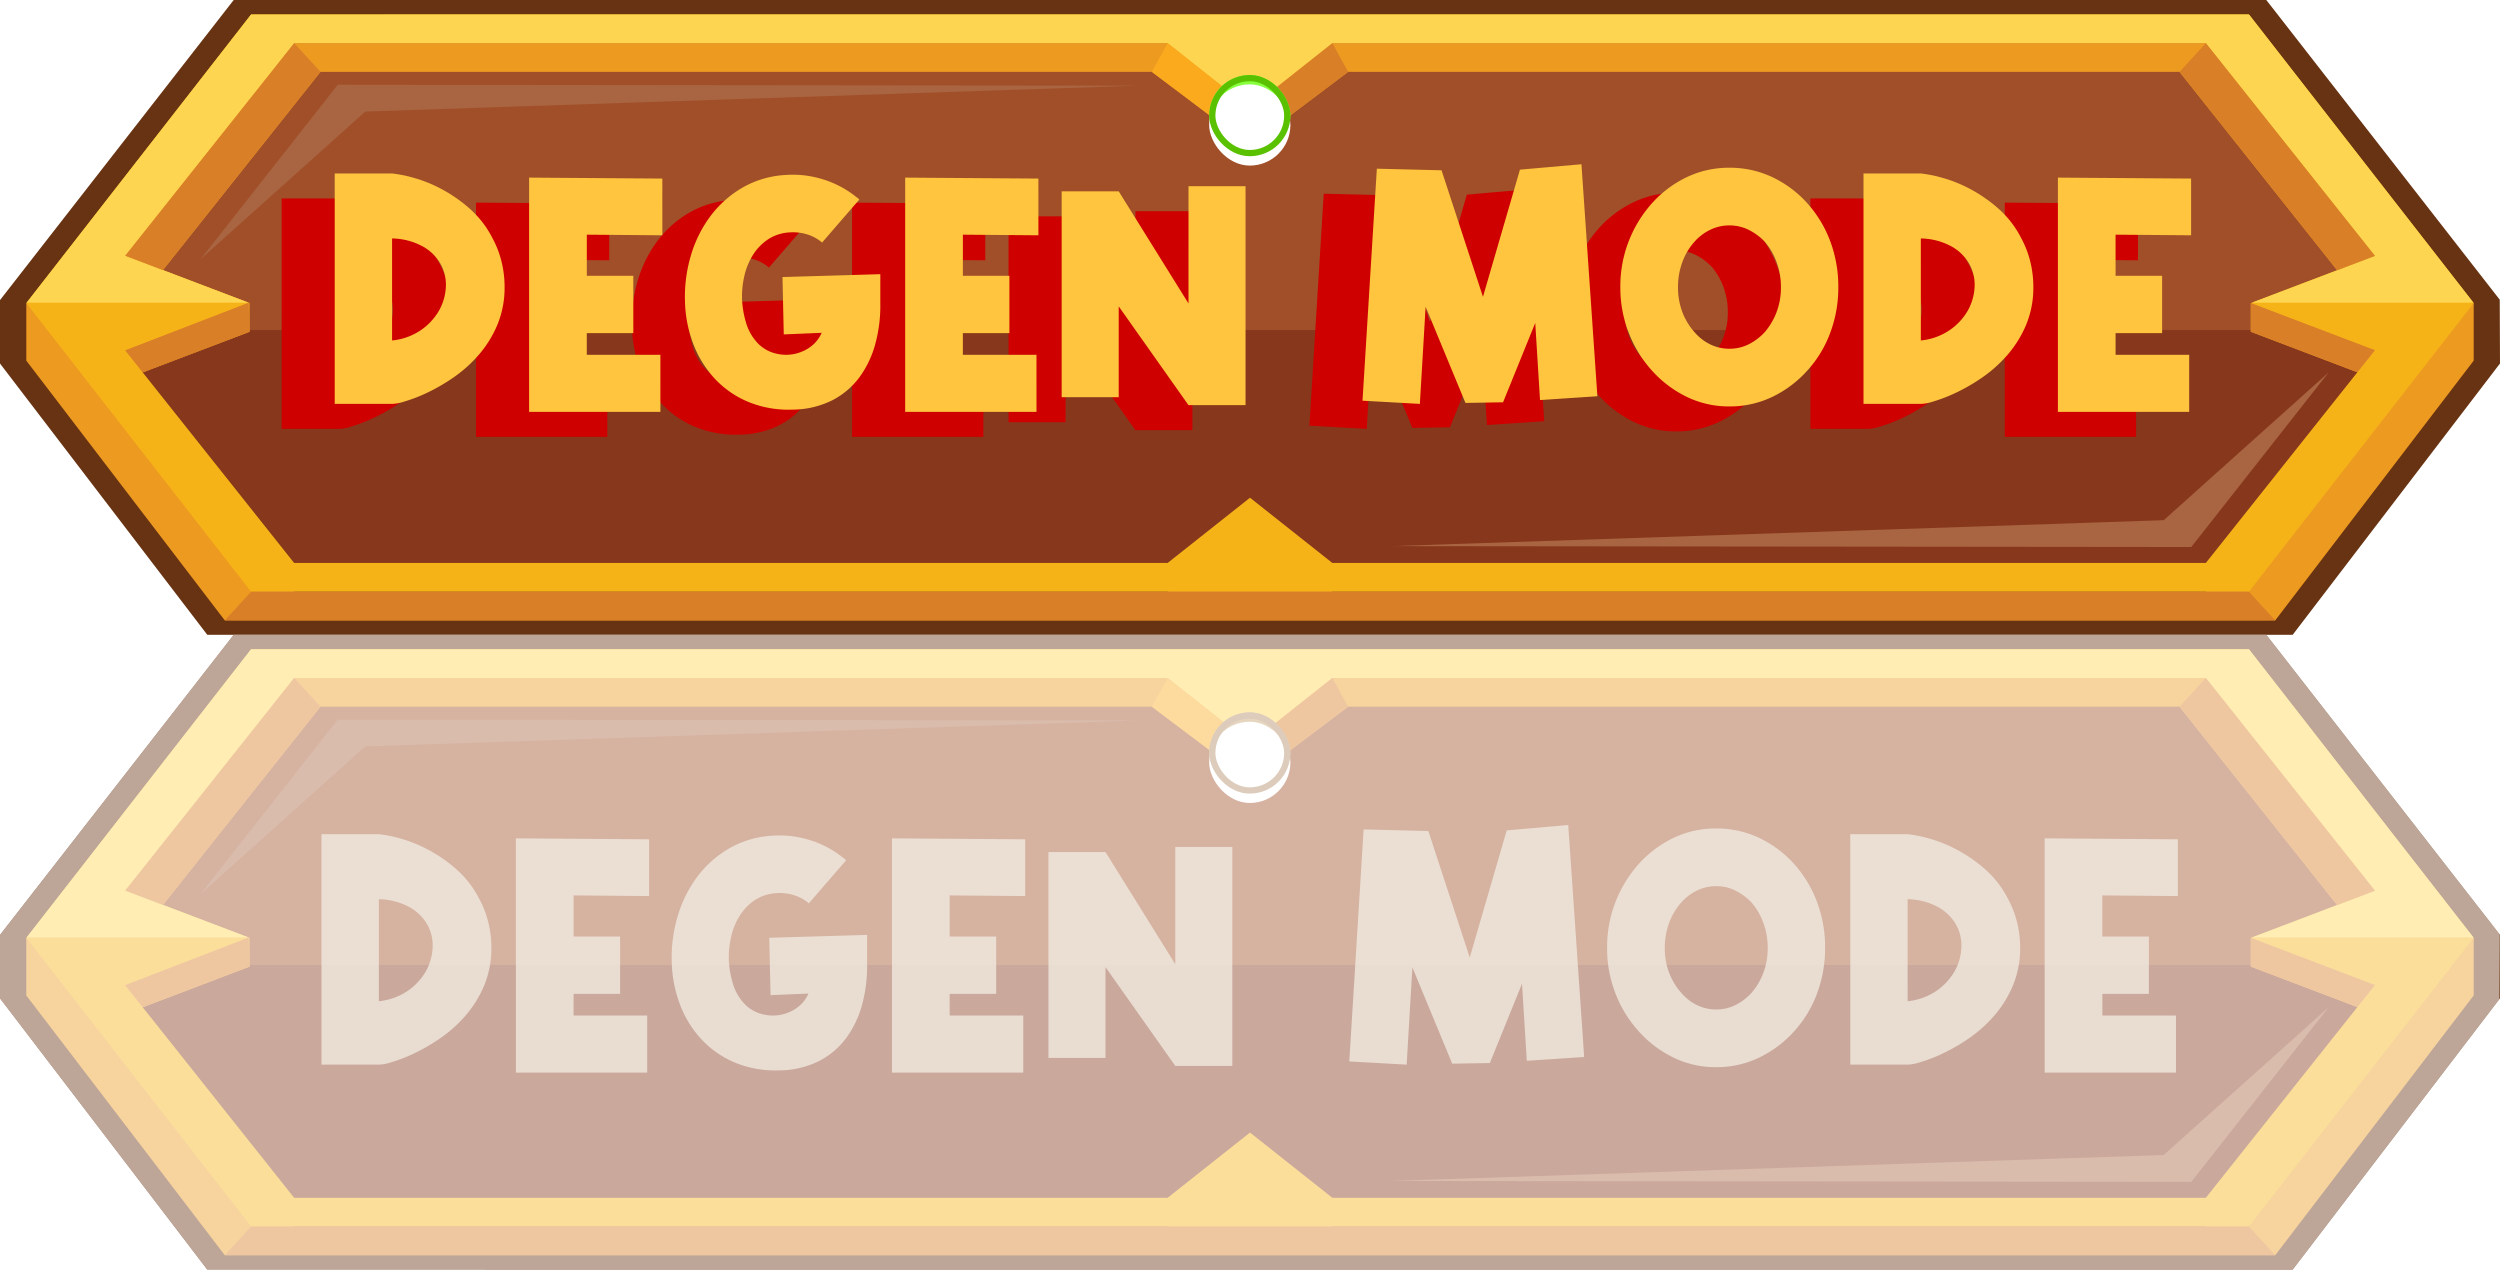 <svg xmlns="http://www.w3.org/2000/svg" xmlns:xlink="http://www.w3.org/1999/xlink" width="800.141" height="406.357" viewBox="0 0 800.141 406.357"><defs><filter id="a" x="75.129" y="45.563" width="624.15" height="109.254" filterUnits="userSpaceOnUse"><feOffset dx="-7" dy="3" input="SourceAlpha"/><feGaussianBlur stdDeviation="5" result="b"/><feFlood/><feComposite operator="in" in2="b"/><feComposite in="SourceGraphic"/></filter><filter id="c" x="387" y="228" width="26" height="26" filterUnits="userSpaceOnUse"><feOffset dy="3" input="SourceAlpha"/><feGaussianBlur stdDeviation="3" result="d"/><feFlood flood-opacity="0.584" result="e"/><feComposite operator="out" in="SourceGraphic" in2="d"/><feComposite operator="in" in="e"/><feComposite operator="in" in2="SourceGraphic"/></filter><filter id="f" x="387" y="24" width="26" height="26" filterUnits="userSpaceOnUse"><feOffset dy="3" input="SourceAlpha"/><feGaussianBlur stdDeviation="3" result="g"/><feFlood flood-opacity="0.596" result="h"/><feComposite operator="out" in="SourceGraphic" in2="g"/><feComposite operator="in" in="h"/><feComposite operator="in" in2="SourceGraphic"/></filter></defs><g transform="translate(3726 -15827)"><g transform="translate(-3726 15827)"><g transform="translate(0 0)"><path d="M800.055,95.917,727.533,2.8l-2.2-2.8H74.8L0,96.049v20.3l66.342,86.827H733.783l65.692-85.971.666-.862-.085-20.429Z" transform="translate(0 0)" fill="#683312"/><path d="M694.364,14.737H82.528L16.421,97.922l66.107,83.186,619.748,7.924,1.9-2.973,56.307-88.137L694.364,14.737Z" transform="translate(11.62 -0.928)" fill="#87371c"/><path d="M753.6,106.571l6.882-8.649L694.364,14.737H82.528L16.421,97.923l6.873,8.649H753.6Z" transform="translate(11.62 -0.928)" fill="#a14f28"/><path d="M37.562,84.835,81.521,28.949l256.107.279L90.346,37.536l-52.784,47.3Z" transform="translate(26.579 -1.823)" fill="#a96441"/><path d="M560.8,127.2l-43.956,55.886-256.112-.279L508.016,174.5Z" transform="translate(184.495 -8.011)" fill="#a96441"/><path d="M756.61,122.21,702.5,190.3H422.941l-26.362-20.88-26.36,20.88H90.659L36.583,122.251,76.4,107.113v-9.19H52.228L45,91.975,99.076,23.927H365.169l31.41,23.649,31.41-23.649H694.077l54.114,68.088-7.121,5.907h-24.18v9.19l39.719,15.1Zm24.47-24.288L716.293,14.737H76.871L12.086,97.922H4.929V116.35l63.525,83.138H724.711l63.523-83.138V97.922Z" transform="translate(3.488 -0.928)" fill="#ed9a21"/><path d="M702.5,180.491H422.941l-26.362-20.88-26.36,20.88H90.659L36.583,112.443,76.4,97.305,36.583,82.167,90.659,14.119H370.221L396.579,35l26.36-20.879H702.5L756.61,82.208l-39.719,15.1,39.719,15.1Zm13.8-175.562H76.871L4.929,97.3,76.871,189.68H716.293L788.235,97.3,716.293,4.929Z" transform="translate(3.488 -0.31)" fill="#f6b318"/><path d="M76.039,97.178,36.553,82.167,90.629,14.119H370.188L396.549,35l26.36-20.879H702.463l54.116,68.088L717.2,97.178h70.9L716.263,4.929H76.84L5,97.178Z" transform="translate(3.535 -0.31)" fill="#fed551"/><path d="M234.3,35.616l-.017,11.961,31.41-23.649-5.032-9.19Z" transform="translate(165.782 -0.928)" fill="#d97f27"/><path d="M421.864,103.514v9.19l34.118,12.965,5.6-7.058Z" transform="translate(298.514 -6.519)" fill="#d97f27"/><path d="M62.97,103.379l.318,9.317L29.075,125.7l-5.609-7.058Z" transform="translate(16.605 -6.511)" fill="#d97f27"/><path d="M247.318,35.616l-26.36-20.879-5.066,9.19,30.853,23.23Z" transform="translate(152.766 -0.928)" fill="#fbaa1e"/><path d="M85.952,23.927l-8.4-9.19L23.476,82.784l12.059,4.585L85.952,23.927Z" transform="translate(16.612 -0.928)" fill="#d97f27"/><path d="M416.938,14.737l-8.434,9.19,50.46,63.493,12.09-4.6L416.938,14.737Z" transform="translate(289.061 -0.928)" fill="#d97f27"/><path d="M50.547,202.1l-8.417,9.19H698.388l-8.419-9.19H50.547Z" transform="translate(29.812 -12.728)" fill="#d97f27"/></g><g transform="matrix(1, 0, 0, 1, 0, 0)" filter="url(#a)"><path d="M-278.511-75.48a41.183,41.183,0,0,1,6.681,1.326,44.076,44.076,0,0,1,8.874,3.519,47.1,47.1,0,0,1,9.129,6.273,31.842,31.842,0,0,1,7.446,9.588,31.258,31.258,0,0,1,2.907,7.548,33.509,33.509,0,0,1,.969,7.956,30.89,30.89,0,0,1-2.4,12.444,36.121,36.121,0,0,1-6.12,9.69A43.18,43.18,0,0,1-259.131-10,60.267,60.267,0,0,1-267.495-5.2a49.145,49.145,0,0,1-7.038,2.7,13.884,13.884,0,0,1-3.978.765h-18.36V-75.48Zm0,53.448a19.7,19.7,0,0,0,9.078-3.213,19.075,19.075,0,0,0,5.814-6.12,16.923,16.923,0,0,0,2.3-7.5,13.768,13.768,0,0,0-1.53-7.4,14.806,14.806,0,0,0-5.661-5.763,21.184,21.184,0,0,0-10-2.652Zm86.5-33.66-24.174-.2v13.158H-201.3v18.36h-14.892v6.936h23.562V.816h-42.024v-74.97l42.636.306Zm51.1,2.346-.306-.306a13.883,13.883,0,0,0-4.845-2.448,15.7,15.7,0,0,0-5.355-.51,13.835,13.835,0,0,0-6.885,2.295,16.593,16.593,0,0,0-4.794,5.049,21.684,21.684,0,0,0-2.7,6.732,29.413,29.413,0,0,0-.714,7.242,31.185,31.185,0,0,0,1.326,7.7,15.93,15.93,0,0,0,3.468,6.171,11.626,11.626,0,0,0,5.3,3.366,13.508,13.508,0,0,0,6.018.459,13.325,13.325,0,0,0,5.508-2.193,10.96,10.96,0,0,0,3.876-4.692l-12.138.51-.408-18.36,31.314-.918v9.18a46.9,46.9,0,0,1-1.53,12.852A32.309,32.309,0,0,1-128.826-10.4a25.05,25.05,0,0,1-8.772,7.5A28.787,28.787,0,0,1-150.3.1a33.921,33.921,0,0,1-14.025-2.4,30.921,30.921,0,0,1-10.761-7.344,33.968,33.968,0,0,1-6.987-11.169,41.091,41.091,0,0,1-2.7-13.872,46.24,46.24,0,0,1,1.836-14.331,39.912,39.912,0,0,1,6.12-12.546,34.356,34.356,0,0,1,10.1-9.18,31.05,31.05,0,0,1,13.77-4.233,32.442,32.442,0,0,1,12.189,1.326A31.844,31.844,0,0,1-129.8-67.83a3,3,0,0,1,.816.714Zm69.258-2.346-24.174-.2v13.158h14.892v18.36H-95.829v6.936h23.562V.816h-42.024v-74.97l42.636.306Zm7.446,51.816V-69.768h18.258l22.338,35.9V-71.4H-5.355V-1.326H-23.613l-22.338-31.62v29.07ZM32.079-2.754l4.59-74.256,20.706.51,13.26,40.494L82.467-76.7l19.686-1.734,5.1,74.256L88.893-2.958l-1.53-24.684-10.3,25.4-12.036.2-12.75-30.8L50.439-1.734Zm117.4-74.562a31.85,31.85,0,0,1,13.872,3.06,35.413,35.413,0,0,1,11.322,8.568,38.3,38.3,0,0,1,7.14,11.985,41.259,41.259,0,0,1,2.55,14.637,41.09,41.09,0,0,1-2.55,14.484,36.938,36.938,0,0,1-7.14,11.934,36.074,36.074,0,0,1-11.322,8.619A31.414,31.414,0,0,1,149.481-.918a30.864,30.864,0,0,1-13.719-3.111,36.265,36.265,0,0,1-11.271-8.619,38.422,38.422,0,0,1-7.242-11.934A39.681,39.681,0,0,1,114.6-39.066,39.842,39.842,0,0,1,117.249-53.7a39.9,39.9,0,0,1,7.242-11.985,35.593,35.593,0,0,1,11.271-8.568A31.291,31.291,0,0,1,149.481-77.316ZM160.9-53.55a18.879,18.879,0,0,0-5.2-3.876,13.717,13.717,0,0,0-6.222-1.428,13.814,13.814,0,0,0-6.171,1.428,16.049,16.049,0,0,0-5.049,3.876,20.164,20.164,0,0,0-3.825,6.477,22.9,22.9,0,0,0-1.377,8.007,22.064,22.064,0,0,0,1.377,7.9,20.421,20.421,0,0,0,3.825,6.375,15.417,15.417,0,0,0,5.049,3.978,13.814,13.814,0,0,0,6.171,1.428,13.717,13.717,0,0,0,6.222-1.428,18,18,0,0,0,5.2-3.978,21.543,21.543,0,0,0,3.723-6.375,22.064,22.064,0,0,0,1.377-7.9,22.9,22.9,0,0,0-1.377-8.007A21.246,21.246,0,0,0,160.9-53.55Zm49.878-21.93a41.183,41.183,0,0,1,6.681,1.326,44.075,44.075,0,0,1,8.874,3.519,47.1,47.1,0,0,1,9.129,6.273,31.842,31.842,0,0,1,7.446,9.588,31.258,31.258,0,0,1,2.907,7.548,33.509,33.509,0,0,1,.969,7.956,30.89,30.89,0,0,1-2.4,12.444,36.121,36.121,0,0,1-6.12,9.69A43.181,43.181,0,0,1,230.163-10,60.269,60.269,0,0,1,221.8-5.2a49.144,49.144,0,0,1-7.038,2.7,13.884,13.884,0,0,1-3.978.765h-18.36V-75.48Zm0,53.448a19.7,19.7,0,0,0,9.078-3.213,19.075,19.075,0,0,0,5.814-6.12,16.923,16.923,0,0,0,2.295-7.5,13.768,13.768,0,0,0-1.53-7.4,14.806,14.806,0,0,0-5.661-5.763,21.184,21.184,0,0,0-10-2.652Zm86.5-33.66-24.174-.2v13.158H288v18.36H273.105v6.936h23.562V.816H254.643v-74.97l42.636.306Z" transform="translate(394 136)" fill="#ce0000"/></g><path d="M-278.511-75.48a41.183,41.183,0,0,1,6.681,1.326,44.076,44.076,0,0,1,8.874,3.519,47.1,47.1,0,0,1,9.129,6.273,31.842,31.842,0,0,1,7.446,9.588,31.258,31.258,0,0,1,2.907,7.548,33.509,33.509,0,0,1,.969,7.956,30.89,30.89,0,0,1-2.4,12.444,36.121,36.121,0,0,1-6.12,9.69A43.18,43.18,0,0,1-259.131-10,60.267,60.267,0,0,1-267.495-5.2a49.145,49.145,0,0,1-7.038,2.7,13.884,13.884,0,0,1-3.978.765h-18.36V-75.48Zm0,53.448a19.7,19.7,0,0,0,9.078-3.213,19.075,19.075,0,0,0,5.814-6.12,16.923,16.923,0,0,0,2.3-7.5,13.768,13.768,0,0,0-1.53-7.4,14.806,14.806,0,0,0-5.661-5.763,21.184,21.184,0,0,0-10-2.652Zm86.5-33.66-24.174-.2v13.158H-201.3v18.36h-14.892v6.936h23.562V.816h-42.024v-74.97l42.636.306Zm51.1,2.346-.306-.306a13.883,13.883,0,0,0-4.845-2.448,15.7,15.7,0,0,0-5.355-.51,13.835,13.835,0,0,0-6.885,2.295,16.593,16.593,0,0,0-4.794,5.049,21.684,21.684,0,0,0-2.7,6.732,29.413,29.413,0,0,0-.714,7.242,31.185,31.185,0,0,0,1.326,7.7,15.93,15.93,0,0,0,3.468,6.171,11.626,11.626,0,0,0,5.3,3.366,13.508,13.508,0,0,0,6.018.459,13.325,13.325,0,0,0,5.508-2.193,10.96,10.96,0,0,0,3.876-4.692l-12.138.51-.408-18.36,31.314-.918v9.18a46.9,46.9,0,0,1-1.53,12.852A32.309,32.309,0,0,1-128.826-10.4a25.05,25.05,0,0,1-8.772,7.5A28.787,28.787,0,0,1-150.3.1a33.921,33.921,0,0,1-14.025-2.4,30.921,30.921,0,0,1-10.761-7.344,33.968,33.968,0,0,1-6.987-11.169,41.091,41.091,0,0,1-2.7-13.872,46.24,46.24,0,0,1,1.836-14.331,39.912,39.912,0,0,1,6.12-12.546,34.356,34.356,0,0,1,10.1-9.18,31.05,31.05,0,0,1,13.77-4.233,32.442,32.442,0,0,1,12.189,1.326A31.844,31.844,0,0,1-129.8-67.83a3,3,0,0,1,.816.714Zm69.258-2.346-24.174-.2v13.158h14.892v18.36H-95.829v6.936h23.562V.816h-42.024v-74.97l42.636.306Zm7.446,51.816V-69.768h18.258l22.338,35.9V-71.4H-5.355V-1.326H-23.613l-22.338-31.62v29.07ZM32.079-2.754l4.59-74.256,20.706.51,13.26,40.494L82.467-76.7l19.686-1.734,5.1,74.256L88.893-2.958l-1.53-24.684-10.3,25.4-12.036.2-12.75-30.8L50.439-1.734Zm117.4-74.562a31.85,31.85,0,0,1,13.872,3.06,35.413,35.413,0,0,1,11.322,8.568,38.3,38.3,0,0,1,7.14,11.985,41.259,41.259,0,0,1,2.55,14.637,41.09,41.09,0,0,1-2.55,14.484,36.938,36.938,0,0,1-7.14,11.934,36.074,36.074,0,0,1-11.322,8.619A31.414,31.414,0,0,1,149.481-.918a30.864,30.864,0,0,1-13.719-3.111,36.265,36.265,0,0,1-11.271-8.619,38.422,38.422,0,0,1-7.242-11.934A39.681,39.681,0,0,1,114.6-39.066,39.842,39.842,0,0,1,117.249-53.7a39.9,39.9,0,0,1,7.242-11.985,35.593,35.593,0,0,1,11.271-8.568A31.291,31.291,0,0,1,149.481-77.316ZM160.9-53.55a18.879,18.879,0,0,0-5.2-3.876,13.717,13.717,0,0,0-6.222-1.428,13.814,13.814,0,0,0-6.171,1.428,16.049,16.049,0,0,0-5.049,3.876,20.164,20.164,0,0,0-3.825,6.477,22.9,22.9,0,0,0-1.377,8.007,22.064,22.064,0,0,0,1.377,7.9,20.421,20.421,0,0,0,3.825,6.375,15.417,15.417,0,0,0,5.049,3.978,13.814,13.814,0,0,0,6.171,1.428,13.717,13.717,0,0,0,6.222-1.428,18,18,0,0,0,5.2-3.978,21.543,21.543,0,0,0,3.723-6.375,22.064,22.064,0,0,0,1.377-7.9,22.9,22.9,0,0,0-1.377-8.007A21.246,21.246,0,0,0,160.9-53.55Zm49.878-21.93a41.183,41.183,0,0,1,6.681,1.326,44.075,44.075,0,0,1,8.874,3.519,47.1,47.1,0,0,1,9.129,6.273,31.842,31.842,0,0,1,7.446,9.588,31.258,31.258,0,0,1,2.907,7.548,33.509,33.509,0,0,1,.969,7.956,30.89,30.89,0,0,1-2.4,12.444,36.121,36.121,0,0,1-6.12,9.69A43.181,43.181,0,0,1,230.163-10,60.269,60.269,0,0,1,221.8-5.2a49.144,49.144,0,0,1-7.038,2.7,13.884,13.884,0,0,1-3.978.765h-18.36V-75.48Zm0,53.448a19.7,19.7,0,0,0,9.078-3.213,19.075,19.075,0,0,0,5.814-6.12,16.923,16.923,0,0,0,2.295-7.5,13.768,13.768,0,0,0-1.53-7.4,14.806,14.806,0,0,0-5.661-5.763,21.184,21.184,0,0,0-10-2.652Zm86.5-33.66-24.174-.2v13.158H288v18.36H273.105v6.936h23.562V.816H254.643v-74.97l42.636.306Z" transform="translate(404 131)" fill="#ffc53e"/></g><g transform="translate(-3726 16030.179)"><g transform="translate(0 0)"><path d="M800.055,95.917,727.533,2.8l-2.2-2.8H74.8L0,96.049v20.3l66.342,86.827H733.783l65.692-85.971.666-.862-.085-20.429Z" transform="translate(0 0)" fill="#683312"/><path d="M694.364,14.737H82.528L16.421,97.922l66.107,83.186,619.748,7.924,1.9-2.973,56.307-88.137L694.364,14.737Z" transform="translate(11.62 -0.928)" fill="#87371c"/><path d="M753.6,106.571l6.882-8.649L694.364,14.737H82.528L16.421,97.923l6.873,8.649H753.6Z" transform="translate(11.62 -0.928)" fill="#a14f28"/><path d="M37.562,84.835,81.521,28.949l256.107.279L90.346,37.536l-52.784,47.3Z" transform="translate(26.579 -1.823)" fill="#a96441"/><path d="M560.8,127.2l-43.956,55.886-256.112-.279L508.016,174.5Z" transform="translate(184.495 -8.011)" fill="#a96441"/><path d="M756.61,122.21,702.5,190.3H422.941l-26.362-20.88-26.36,20.88H90.659L36.583,122.251,76.4,107.113v-9.19H52.228L45,91.975,99.076,23.927H365.169l31.41,23.649,31.41-23.649H694.077l54.114,68.088-7.121,5.907h-24.18v9.19l39.719,15.1Zm24.47-24.288L716.293,14.737H76.871L12.086,97.922H4.929V116.35l63.525,83.138H724.711l63.523-83.138V97.922Z" transform="translate(3.488 -0.928)" fill="#ed9a21"/><path d="M702.5,180.491H422.941l-26.362-20.88-26.36,20.88H90.659L36.583,112.443,76.4,97.305,36.583,82.167,90.659,14.119H370.221L396.579,35l26.36-20.879H702.5L756.61,82.208l-39.719,15.1,39.719,15.1Zm13.8-175.562H76.871L4.929,97.3,76.871,189.68H716.293L788.235,97.3,716.293,4.929Z" transform="translate(3.488 -0.31)" fill="#f6b318"/><path d="M76.039,97.178,36.553,82.167,90.629,14.119H370.188L396.549,35l26.36-20.879H702.463l54.116,68.088L717.2,97.178h70.9L716.263,4.929H76.84L5,97.178Z" transform="translate(3.535 -0.31)" fill="#fed551"/><path d="M234.3,35.616l-.017,11.961,31.41-23.649-5.032-9.19Z" transform="translate(165.782 -0.928)" fill="#d97f27"/><path d="M421.864,103.514v9.19l34.118,12.965,5.6-7.058Z" transform="translate(298.514 -6.519)" fill="#d97f27"/><path d="M62.97,103.379l.318,9.317L29.075,125.7l-5.609-7.058Z" transform="translate(16.605 -6.511)" fill="#d97f27"/><path d="M247.318,35.616l-26.36-20.879-5.066,9.19,30.853,23.23Z" transform="translate(152.766 -0.928)" fill="#fbaa1e"/><path d="M85.952,23.927l-8.4-9.19L23.476,82.784l12.059,4.585L85.952,23.927Z" transform="translate(16.612 -0.928)" fill="#d97f27"/><path d="M416.938,14.737l-8.434,9.19,50.46,63.493,12.09-4.6L416.938,14.737Z" transform="translate(289.061 -0.928)" fill="#d97f27"/><path d="M50.547,202.1l-8.417,9.19H698.388l-8.419-9.19H50.547Z" transform="translate(29.812 -12.728)" fill="#d97f27"/><path d="M-278.511-75.48a41.183,41.183,0,0,1,6.681,1.326,44.076,44.076,0,0,1,8.874,3.519,47.1,47.1,0,0,1,9.129,6.273,31.842,31.842,0,0,1,7.446,9.588,31.258,31.258,0,0,1,2.907,7.548,33.509,33.509,0,0,1,.969,7.956,30.89,30.89,0,0,1-2.4,12.444,36.121,36.121,0,0,1-6.12,9.69A43.18,43.18,0,0,1-259.131-10,60.267,60.267,0,0,1-267.495-5.2a49.145,49.145,0,0,1-7.038,2.7,13.884,13.884,0,0,1-3.978.765h-18.36V-75.48Zm0,53.448a19.7,19.7,0,0,0,9.078-3.213,19.075,19.075,0,0,0,5.814-6.12,16.923,16.923,0,0,0,2.3-7.5,13.768,13.768,0,0,0-1.53-7.4,14.806,14.806,0,0,0-5.661-5.763,21.184,21.184,0,0,0-10-2.652Zm86.5-33.66-24.174-.2v13.158H-201.3v18.36h-14.892v6.936h23.562V.816h-42.024v-74.97l42.636.306Zm51.1,2.346-.306-.306a13.883,13.883,0,0,0-4.845-2.448,15.7,15.7,0,0,0-5.355-.51,13.835,13.835,0,0,0-6.885,2.295,16.593,16.593,0,0,0-4.794,5.049,21.684,21.684,0,0,0-2.7,6.732,29.413,29.413,0,0,0-.714,7.242,31.185,31.185,0,0,0,1.326,7.7,15.93,15.93,0,0,0,3.468,6.171,11.626,11.626,0,0,0,5.3,3.366,13.508,13.508,0,0,0,6.018.459,13.325,13.325,0,0,0,5.508-2.193,10.96,10.96,0,0,0,3.876-4.692l-12.138.51-.408-18.36,31.314-.918v9.18a46.9,46.9,0,0,1-1.53,12.852A32.309,32.309,0,0,1-128.826-10.4a25.05,25.05,0,0,1-8.772,7.5A28.787,28.787,0,0,1-150.3.1a33.921,33.921,0,0,1-14.025-2.4,30.921,30.921,0,0,1-10.761-7.344,33.968,33.968,0,0,1-6.987-11.169,41.091,41.091,0,0,1-2.7-13.872,46.24,46.24,0,0,1,1.836-14.331,39.912,39.912,0,0,1,6.12-12.546,34.356,34.356,0,0,1,10.1-9.18,31.05,31.05,0,0,1,13.77-4.233,32.442,32.442,0,0,1,12.189,1.326A31.844,31.844,0,0,1-129.8-67.83a3,3,0,0,1,.816.714Zm69.258-2.346-24.174-.2v13.158h14.892v18.36H-95.829v6.936h23.562V.816h-42.024v-74.97l42.636.306Zm7.446,51.816V-69.768h18.258l22.338,35.9V-71.4H-5.355V-1.326H-23.613l-22.338-31.62v29.07ZM32.079-2.754l4.59-74.256,20.706.51,13.26,40.494L82.467-76.7l19.686-1.734,5.1,74.256L88.893-2.958l-1.53-24.684-10.3,25.4-12.036.2-12.75-30.8L50.439-1.734Zm117.4-74.562a31.85,31.85,0,0,1,13.872,3.06,35.413,35.413,0,0,1,11.322,8.568,38.3,38.3,0,0,1,7.14,11.985,41.259,41.259,0,0,1,2.55,14.637,41.09,41.09,0,0,1-2.55,14.484,36.938,36.938,0,0,1-7.14,11.934,36.074,36.074,0,0,1-11.322,8.619A31.414,31.414,0,0,1,149.481-.918a30.864,30.864,0,0,1-13.719-3.111,36.265,36.265,0,0,1-11.271-8.619,38.422,38.422,0,0,1-7.242-11.934A39.681,39.681,0,0,1,114.6-39.066,39.842,39.842,0,0,1,117.249-53.7a39.9,39.9,0,0,1,7.242-11.985,35.593,35.593,0,0,1,11.271-8.568A31.291,31.291,0,0,1,149.481-77.316ZM160.9-53.55a18.879,18.879,0,0,0-5.2-3.876,13.717,13.717,0,0,0-6.222-1.428,13.814,13.814,0,0,0-6.171,1.428,16.049,16.049,0,0,0-5.049,3.876,20.164,20.164,0,0,0-3.825,6.477,22.9,22.9,0,0,0-1.377,8.007,22.064,22.064,0,0,0,1.377,7.9,20.421,20.421,0,0,0,3.825,6.375,15.417,15.417,0,0,0,5.049,3.978,13.814,13.814,0,0,0,6.171,1.428,13.717,13.717,0,0,0,6.222-1.428,18,18,0,0,0,5.2-3.978,21.543,21.543,0,0,0,3.723-6.375,22.064,22.064,0,0,0,1.377-7.9,22.9,22.9,0,0,0-1.377-8.007A21.246,21.246,0,0,0,160.9-53.55Zm49.878-21.93a41.183,41.183,0,0,1,6.681,1.326,44.075,44.075,0,0,1,8.874,3.519,47.1,47.1,0,0,1,9.129,6.273,31.842,31.842,0,0,1,7.446,9.588,31.258,31.258,0,0,1,2.907,7.548,33.509,33.509,0,0,1,.969,7.956,30.89,30.89,0,0,1-2.4,12.444,36.121,36.121,0,0,1-6.12,9.69A43.181,43.181,0,0,1,230.163-10,60.269,60.269,0,0,1,221.8-5.2a49.144,49.144,0,0,1-7.038,2.7,13.884,13.884,0,0,1-3.978.765h-18.36V-75.48Zm0,53.448a19.7,19.7,0,0,0,9.078-3.213,19.075,19.075,0,0,0,5.814-6.12,16.923,16.923,0,0,0,2.295-7.5,13.768,13.768,0,0,0-1.53-7.4,14.806,14.806,0,0,0-5.661-5.763,21.184,21.184,0,0,0-10-2.652Zm86.5-33.66-24.174-.2v13.158H288v18.36H273.105v6.936h23.562V.816H254.643v-74.97l42.636.306Z" transform="translate(399.769 139.296)" fill="#e2d8c0" opacity="0.756" style="mix-blend-mode:overlay;isolation:isolate"/></g><g data-type="innerShadowGroup"><rect width="26" height="26" rx="13" transform="translate(387 24.82)" fill="#c5a16c"/><g transform="matrix(1, 0, 0, 1, 0, -203.18)" filter="url(#c)"><rect width="26" height="26" rx="13" transform="translate(387 228)" fill="#fff"/></g><g transform="translate(387 24.82)" fill="none" stroke="#b08962" stroke-width="2"><rect width="26" height="26" rx="13" stroke="none"/><rect x="1" y="1" width="24" height="24" rx="12" fill="none"/></g></g><path d="M66.343,203.179,0,116.351v-20.3L74.8,0H725.331l2.2,2.8,72.419,92.979V116.59l-.477.618-65.691,85.971Z" transform="translate(0 0)" fill="#fff" opacity="0.563" style="mix-blend-mode:saturation;isolation:isolate"/></g><g data-type="innerShadowGroup"><rect width="26" height="26" rx="13" transform="translate(-3339 15851)" fill="#88ff3e"/><g transform="matrix(1, 0, 0, 1, -3726, 15827)" filter="url(#f)"><rect width="26" height="26" rx="13" transform="translate(387 24)" fill="#fff"/></g><g transform="translate(-3339 15851)" fill="none" stroke="#59c100" stroke-width="2"><rect width="26" height="26" rx="13" stroke="none"/><rect x="1" y="1" width="24" height="24" rx="12" fill="none"/></g></g></g></svg>